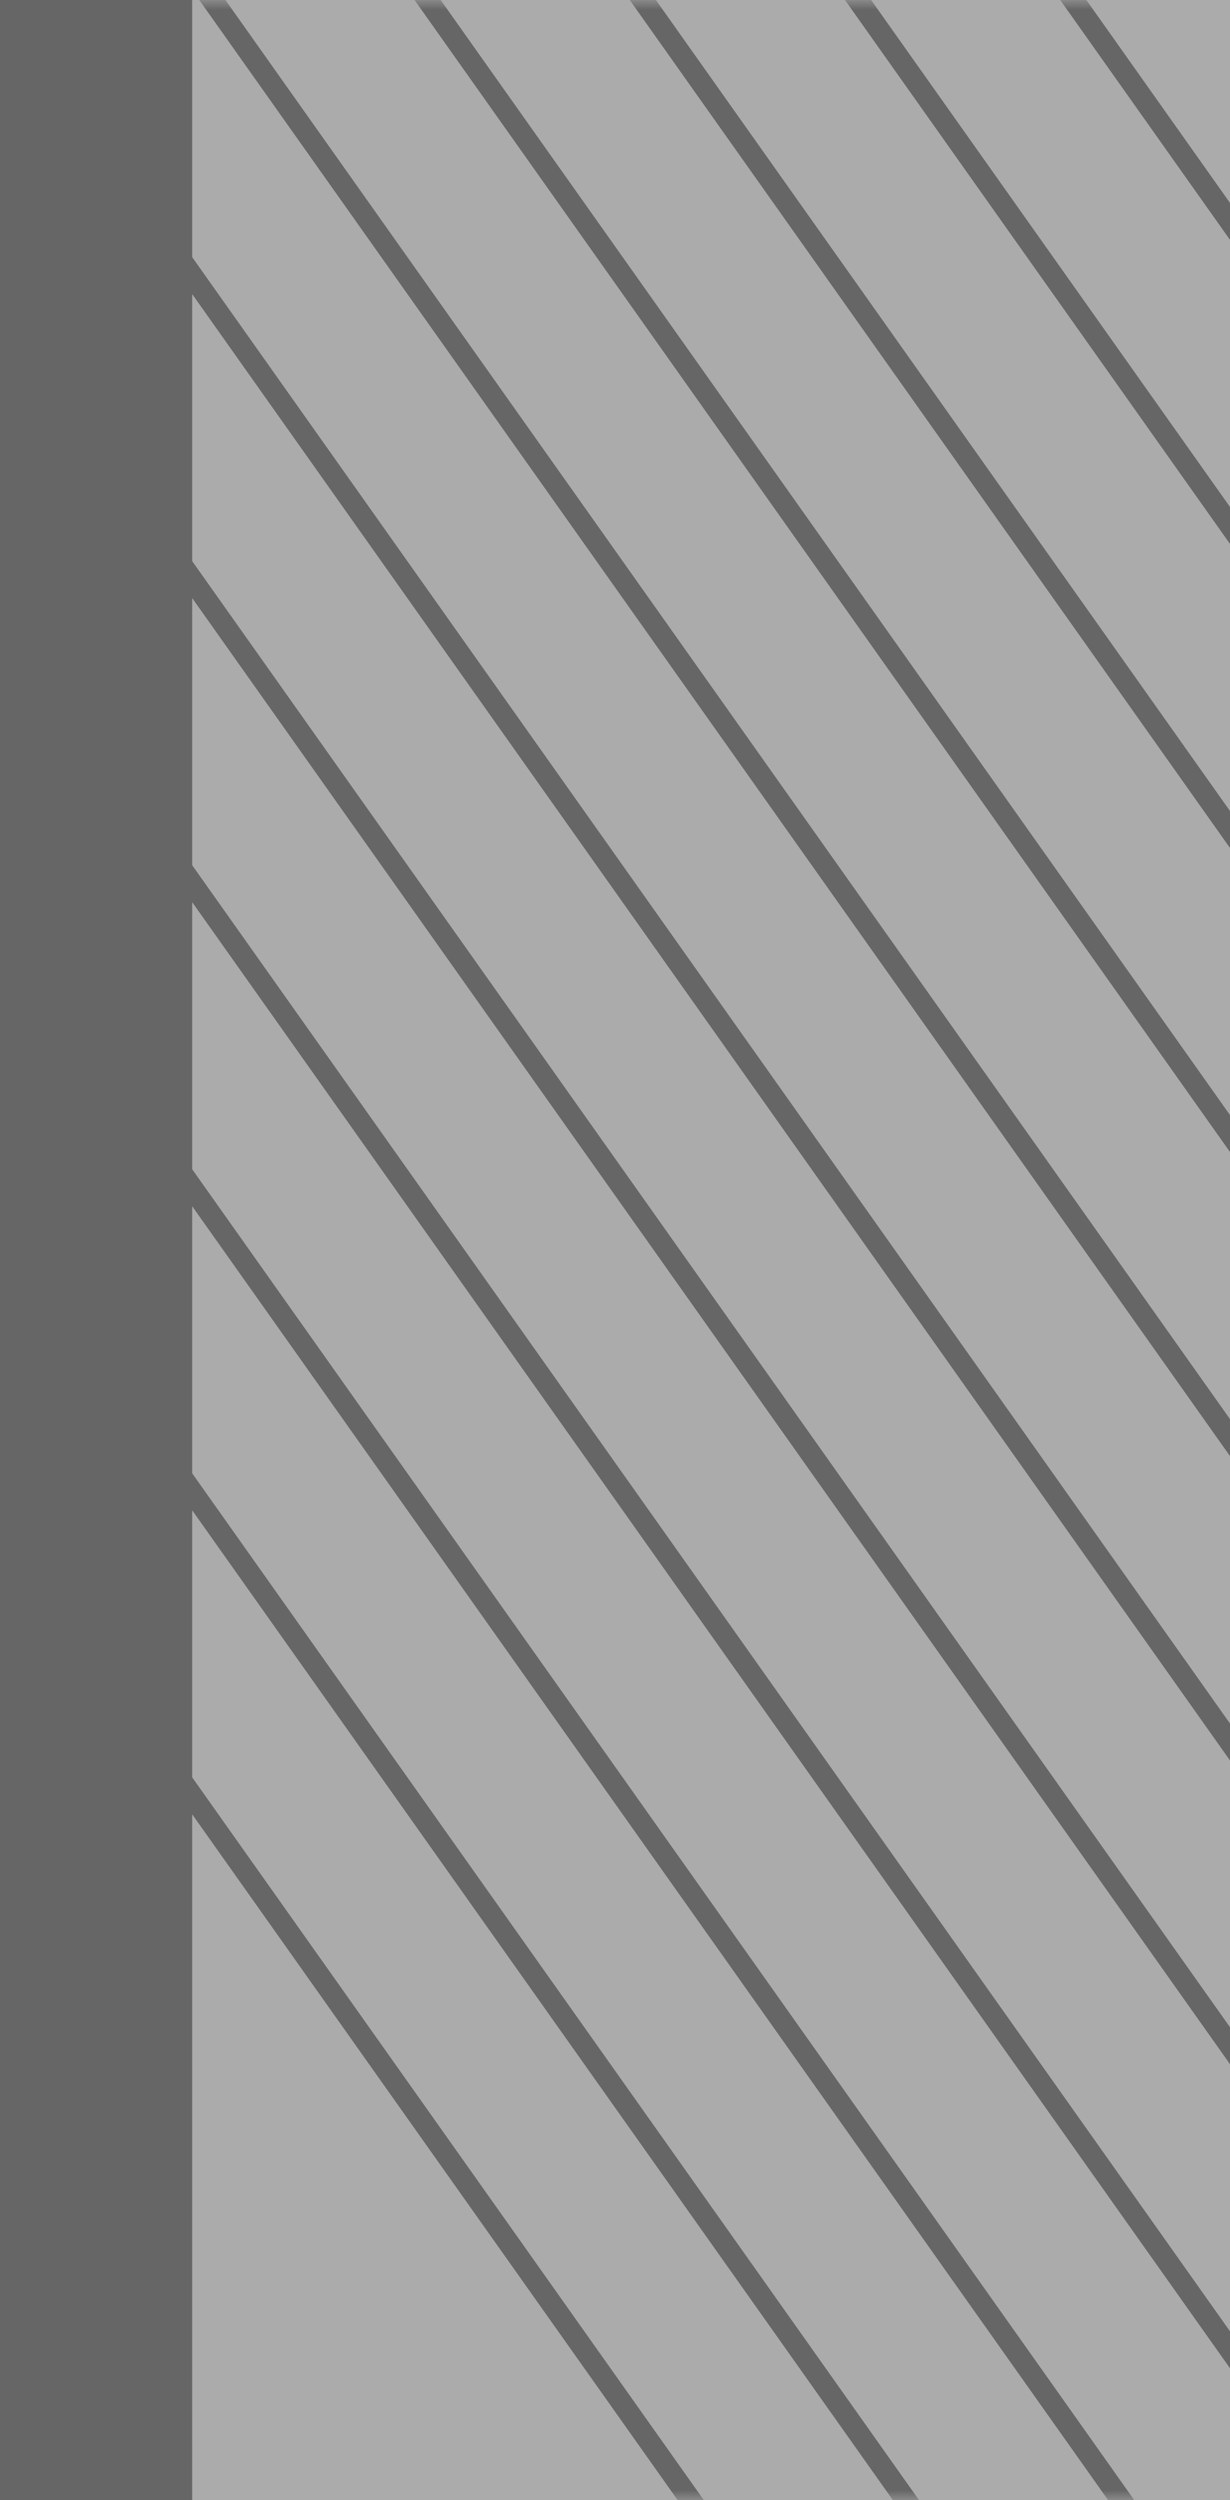 <svg width="64" height="130" viewBox="0 0 64 130" fill="none" xmlns="http://www.w3.org/2000/svg">
<path d="M0 0H68C80.15 0 90 9.85 90 22V130H0V0Z" fill="#ABABAB"/>
<mask id="mask0" mask-type="alpha" maskUnits="userSpaceOnUse" x="0" y="0" width="90" height="130">
<path d="M0 0H68C80.15 0 90 9.85 90 22V130H0V0Z" fill="#10B26C"/>
</mask>
<g mask="url(#mask0)">
<rect width="1.163" height="162.472" transform="matrix(0.608 -0.794 0.578 0.816 -28.823 7.913)" fill="#666666"/>
<rect width="1.163" height="162.472" transform="matrix(0.608 -0.794 0.578 0.816 -38.429 10.162)" fill="#666666"/>
<rect width="1.163" height="162.472" transform="matrix(0.608 -0.794 0.578 0.816 -48.035 12.41)" fill="#666666"/>
<rect width="1.163" height="162.472" transform="matrix(0.608 -0.794 0.578 0.816 -19.217 5.664)" fill="#666666"/>
<rect width="1.163" height="162.472" transform="matrix(0.608 -0.794 0.578 0.816 -9.61 3.415)" fill="#666666"/>
<path d="M-0.004 1.167L0.703 0.244L94.602 132.833L93.895 133.756L-0.004 1.167Z" fill="#666666"/>
<rect width="1.163" height="162.472" transform="matrix(0.608 -0.794 0.578 0.816 9.602 -1.082)" fill="#666666"/>
<rect width="1.163" height="162.472" transform="matrix(0.608 -0.794 0.578 0.816 19.209 -3.331)" fill="#666666"/>
<rect width="1.163" height="162.472" transform="matrix(0.608 -0.794 0.578 0.816 28.815 -5.579)" fill="#666666"/>
<rect width="1.163" height="162.472" transform="matrix(0.608 -0.794 0.578 0.816 38.421 -7.828)" fill="#666666"/>
<rect width="1.163" height="162.472" transform="matrix(0.608 -0.794 0.578 0.816 48.027 -10.077)" fill="#666666"/>
</g>
<rect width="10" height="130" fill="#666666"/>
</svg>

